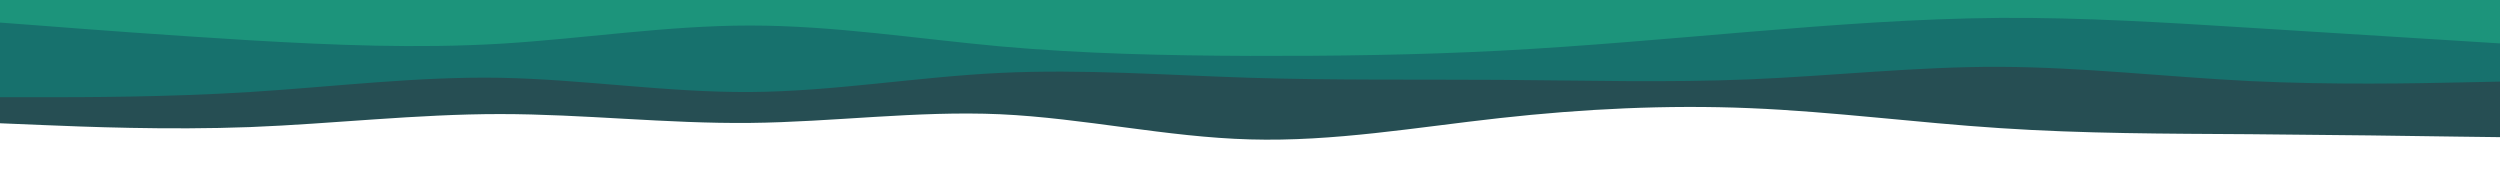 <svg id="visual" viewBox="0 0 1440 100" width="1440" height="100" xmlns="http://www.w3.org/2000/svg" xmlns:xlink="http://www.w3.org/1999/xlink" version="1.1"><path d="M0 71L24 72C48 73 96 75 144 73.2C192 71.3 240 65.7 288 65.7C336 65.7 384 71.3 432 70.8C480 70.3 528 63.7 576 65.8C624 68 672 79 720 80.3C768 81.7 816 73.3 864 68C912 62.7 960 60.3 1008 62.3C1056 64.3 1104 70.7 1152 73.8C1200 77 1248 77 1296 77.3C1344 77.7 1392 78.3 1416 78.7L1440 79L1440 0L1416 0C1392 0 1344 0 1296 0C1248 0 1200 0 1152 0C1104 0 1056 0 1008 0C960 0 912 0 864 0C816 0 768 0 720 0C672 0 624 0 576 0C528 0 480 0 432 0C384 0 336 0 288 0C240 0 192 0 144 0C96 0 48 0 24 0L0 0Z" fill="#264e53"></path><path d="M0 56L24 56C48 56 96 56 144 53C192 50 240 44 288 44.8C336 45.7 384 53.3 432 53C480 52.7 528 44.3 576 42C624 39.7 672 43.3 720 44.8C768 46.3 816 45.7 864 46C912 46.3 960 47.7 1008 45.7C1056 43.7 1104 38.3 1152 38.5C1200 38.7 1248 44.3 1296 46.7C1344 49 1392 48 1416 47.5L1440 47L1440 0L1416 0C1392 0 1344 0 1296 0C1248 0 1200 0 1152 0C1104 0 1056 0 1008 0C960 0 912 0 864 0C816 0 768 0 720 0C672 0 624 0 576 0C528 0 480 0 432 0C384 0 336 0 288 0C240 0 192 0 144 0C96 0 48 0 24 0L0 0Z" fill="#17716d"></path><path d="M0 13L24 14.8C48 16.7 96 20.3 144 23.2C192 26 240 28 288 25.2C336 22.3 384 14.7 432 14.7C480 14.7 528 22.3 576 26.7C624 31 672 32 720 32.2C768 32.3 816 31.7 864 29.2C912 26.7 960 22.3 1008 18.3C1056 14.3 1104 10.7 1152 10.3C1200 10 1248 13 1296 16C1344 19 1392 22 1416 23.5L1440 25L1440 0L1416 0C1392 0 1344 0 1296 0C1248 0 1200 0 1152 0C1104 0 1056 0 1008 0C960 0 912 0 864 0C816 0 768 0 720 0C672 0 624 0 576 0C528 0 480 0 432 0C384 0 336 0 288 0C240 0 192 0 144 0C96 0 48 0 24 0L0 0Z" fill="#1c947b"></path></svg>